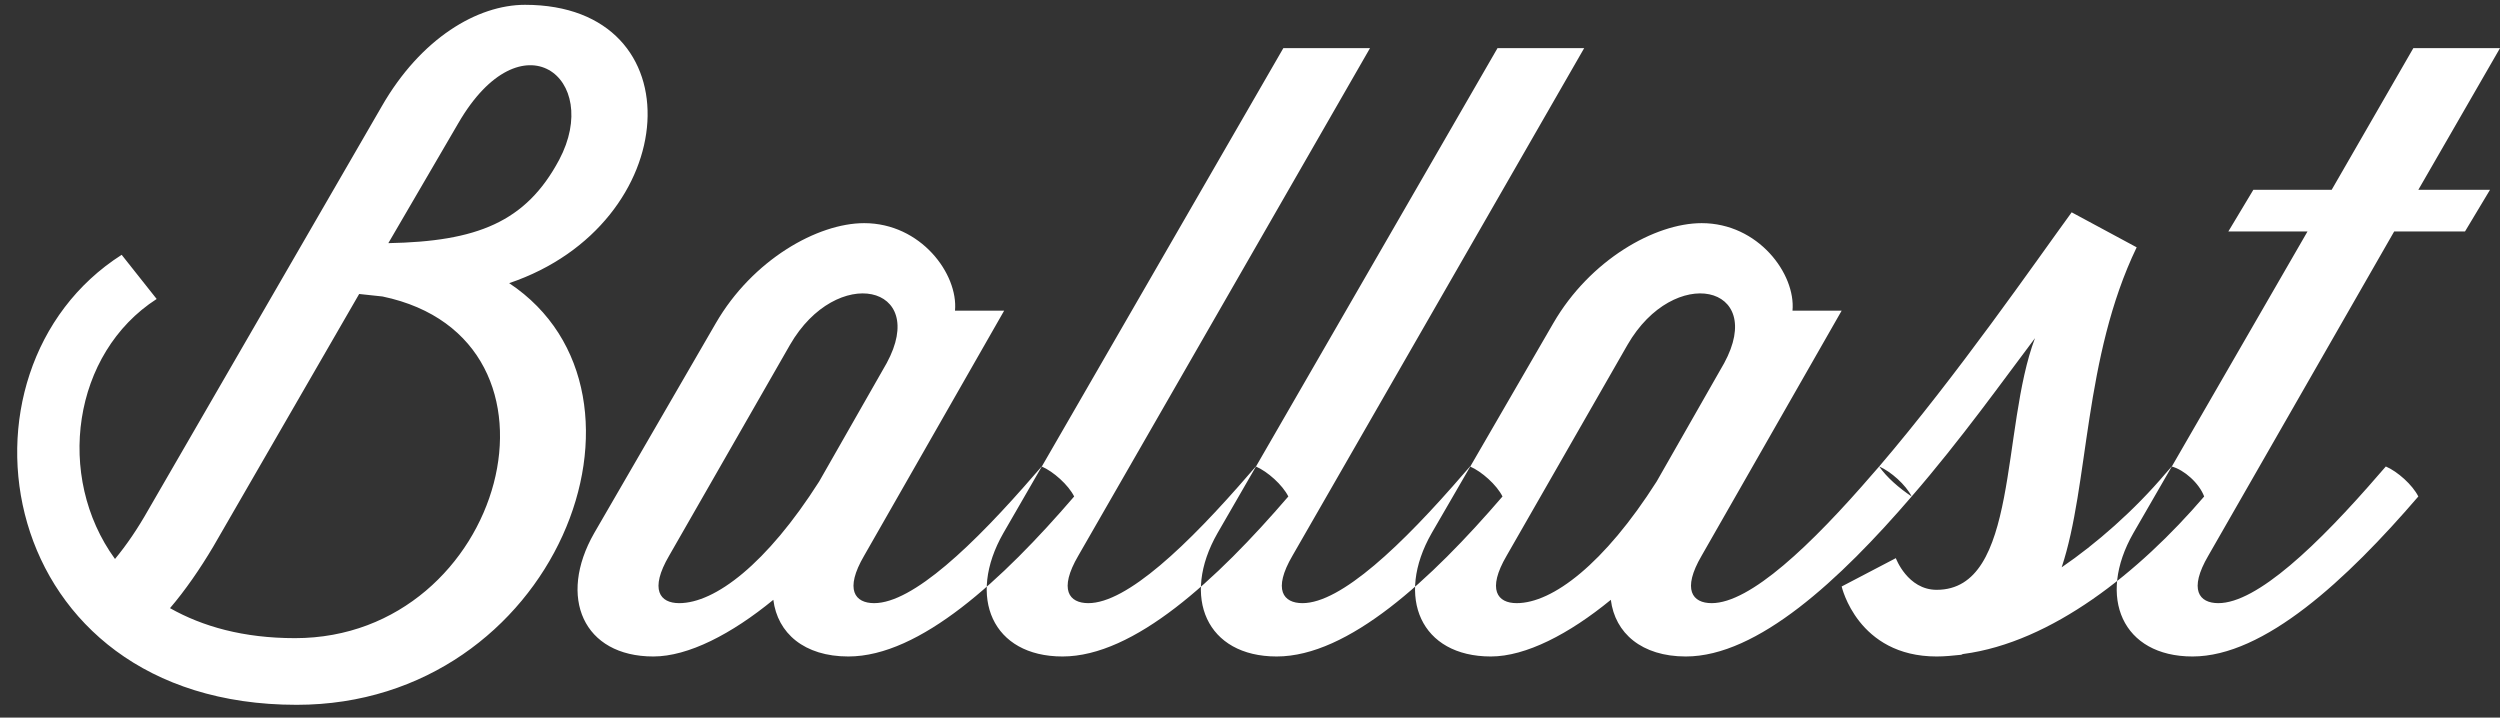 <?xml version="1.0" encoding="UTF-8"?>
<svg width="108px" height="31px" viewBox="0 0 108 31" version="1.1" xmlns="http://www.w3.org/2000/svg" xmlns:xlink="http://www.w3.org/1999/xlink" xmlns:sketch="http://www.bohemiancoding.com/sketch/ns">
    <rect x="0" y="0" width="108" height="31" fill="#333333" stroke="none"/>
    <!-- Generator: Sketch 3.4.2 (15855) - http://www.bohemiancoding.com/sketch -->
    <title>Ballast</title>
    <desc>Created with Sketch.</desc>
    <defs></defs>
    <g id="Page-1" stroke="none" stroke-width="1" fill="none" fill-rule="evenodd" sketch:type="MSPage">
        <path d="M5.256,11.008 C-2.592,16.012 -0.288,30.448 12.816,30.448 C24.012,30.448 29.196,17.02 21.996,12.232 C29.556,9.676 30.132,0.208 22.68,0.208 C20.628,0.208 18.18,1.648 16.488,4.6 L6.408,22.024 C5.94,22.852 5.472,23.536 4.968,24.148 C2.376,20.584 3.132,15.256 6.768,12.916 L5.256,11.008 Z M12.744,27.568 C10.512,27.568 8.748,27.064 7.344,26.272 C7.992,25.516 8.64,24.58 9.216,23.608 L15.516,12.7 L16.524,12.808 C25.308,14.644 21.816,27.568 12.744,27.568 L12.744,27.568 Z M19.8,5.32 C22.536,0.604 26.028,3.376 24.156,6.904 C22.716,9.604 20.592,10.432 16.776,10.504 L19.8,5.32 Z M44.748,20.44 C42.048,23.572 39.42,26.056 37.764,26.056 C36.936,26.056 36.468,25.48 37.332,24.004 L43.38,13.42 L41.256,13.42 C41.4,11.836 39.78,9.64 37.332,9.64 C35.316,9.64 32.508,11.224 30.924,13.96 L25.668,23.032 C24.084,25.804 25.2,28.36 28.224,28.36 C29.736,28.36 31.608,27.388 33.408,25.912 C33.588,27.352 34.74,28.36 36.648,28.36 C39.744,28.36 43.308,25.048 46.404,21.448 C46.152,20.944 45.504,20.368 45,20.152 L44.748,20.44 Z M34.128,14.896 C36.144,11.404 40.14,12.304 38.304,15.688 L35.388,20.8 C33.12,24.364 30.888,26.056 29.34,26.056 C28.512,26.056 28.044,25.48 28.908,24.004 L34.128,14.896 Z M54,20.44 C51.3,23.572 48.672,26.056 47.016,26.056 C46.188,26.056 45.72,25.48 46.584,24.004 L59.184,2.08 L55.44,2.08 L43.344,23.032 C41.76,25.804 42.876,28.36 45.9,28.36 C48.996,28.36 52.56,25.048 55.656,21.448 C55.404,20.944 54.756,20.368 54.252,20.152 L54,20.44 Z M63.252,20.44 C60.552,23.572 57.924,26.056 56.268,26.056 C55.44,26.056 54.972,25.48 55.836,24.004 L68.436,2.08 L64.692,2.08 L52.596,23.032 C51.012,25.804 52.128,28.36 55.152,28.36 C58.248,28.36 61.812,25.048 64.908,21.448 C64.656,20.944 64.008,20.368 63.504,20.152 L63.252,20.44 Z M80.928,20.44 C78.228,23.572 75.6,26.056 73.944,26.056 C73.116,26.056 72.648,25.48 73.512,24.004 L79.56,13.42 L77.436,13.42 C77.58,11.836 75.96,9.64 73.512,9.64 C71.496,9.64 68.688,11.224 67.104,13.96 L61.848,23.032 C60.264,25.804 61.38,28.36 64.404,28.36 C65.916,28.36 67.788,27.388 69.588,25.912 C69.768,27.352 70.92,28.36 72.828,28.36 C75.924,28.36 79.488,25.048 82.584,21.448 C82.332,20.944 81.684,20.368 81.18,20.152 L80.928,20.44 Z M70.308,14.896 C72.324,11.404 76.32,12.304 74.484,15.688 L71.568,20.8 C69.3,24.364 67.068,26.056 65.52,26.056 C64.692,26.056 64.224,25.48 65.088,24.004 L70.308,14.896 Z M83.664,28.36 C84.024,28.36 84.348,28.324 84.708,28.288 C84.744,28.288 84.78,28.252 84.816,28.252 C88.632,27.748 92.412,24.724 95.22,21.448 C95.004,20.872 94.356,20.296 93.816,20.152 L93.564,20.44 C92.196,22.06 90.54,23.5 89.064,24.508 C90.252,20.944 90,15.472 92.304,10.684 L89.496,9.172 C87.948,11.296 84.564,16.192 81.18,20.152 C81.504,20.62 82.044,21.088 82.584,21.448 C84.708,19 86.58,16.372 87.912,14.608 C86.436,18.496 87.228,25.48 83.664,25.48 C82.404,25.48 81.9,24.112 81.9,24.112 L79.56,25.336 C79.56,25.336 80.244,28.36 83.664,28.36 L83.664,28.36 Z M96.264,10 L99.684,10 L92.16,23.032 C90.576,25.804 91.692,28.36 94.716,28.36 C97.812,28.36 101.376,25.048 104.472,21.448 C104.22,20.944 103.572,20.368 103.068,20.152 L102.816,20.44 C100.116,23.572 97.488,26.056 95.832,26.056 C95.004,26.056 94.536,25.48 95.4,24.004 L103.428,10 L106.488,10 L107.568,8.2 L104.472,8.2 L108,2.08 L104.256,2.08 L100.728,8.2 L97.344,8.2 L96.264,10 Z" id="Ballast" fill="#FFFFFF" sketch:type="MSShapeGroup"></path>
    </g>
</svg>